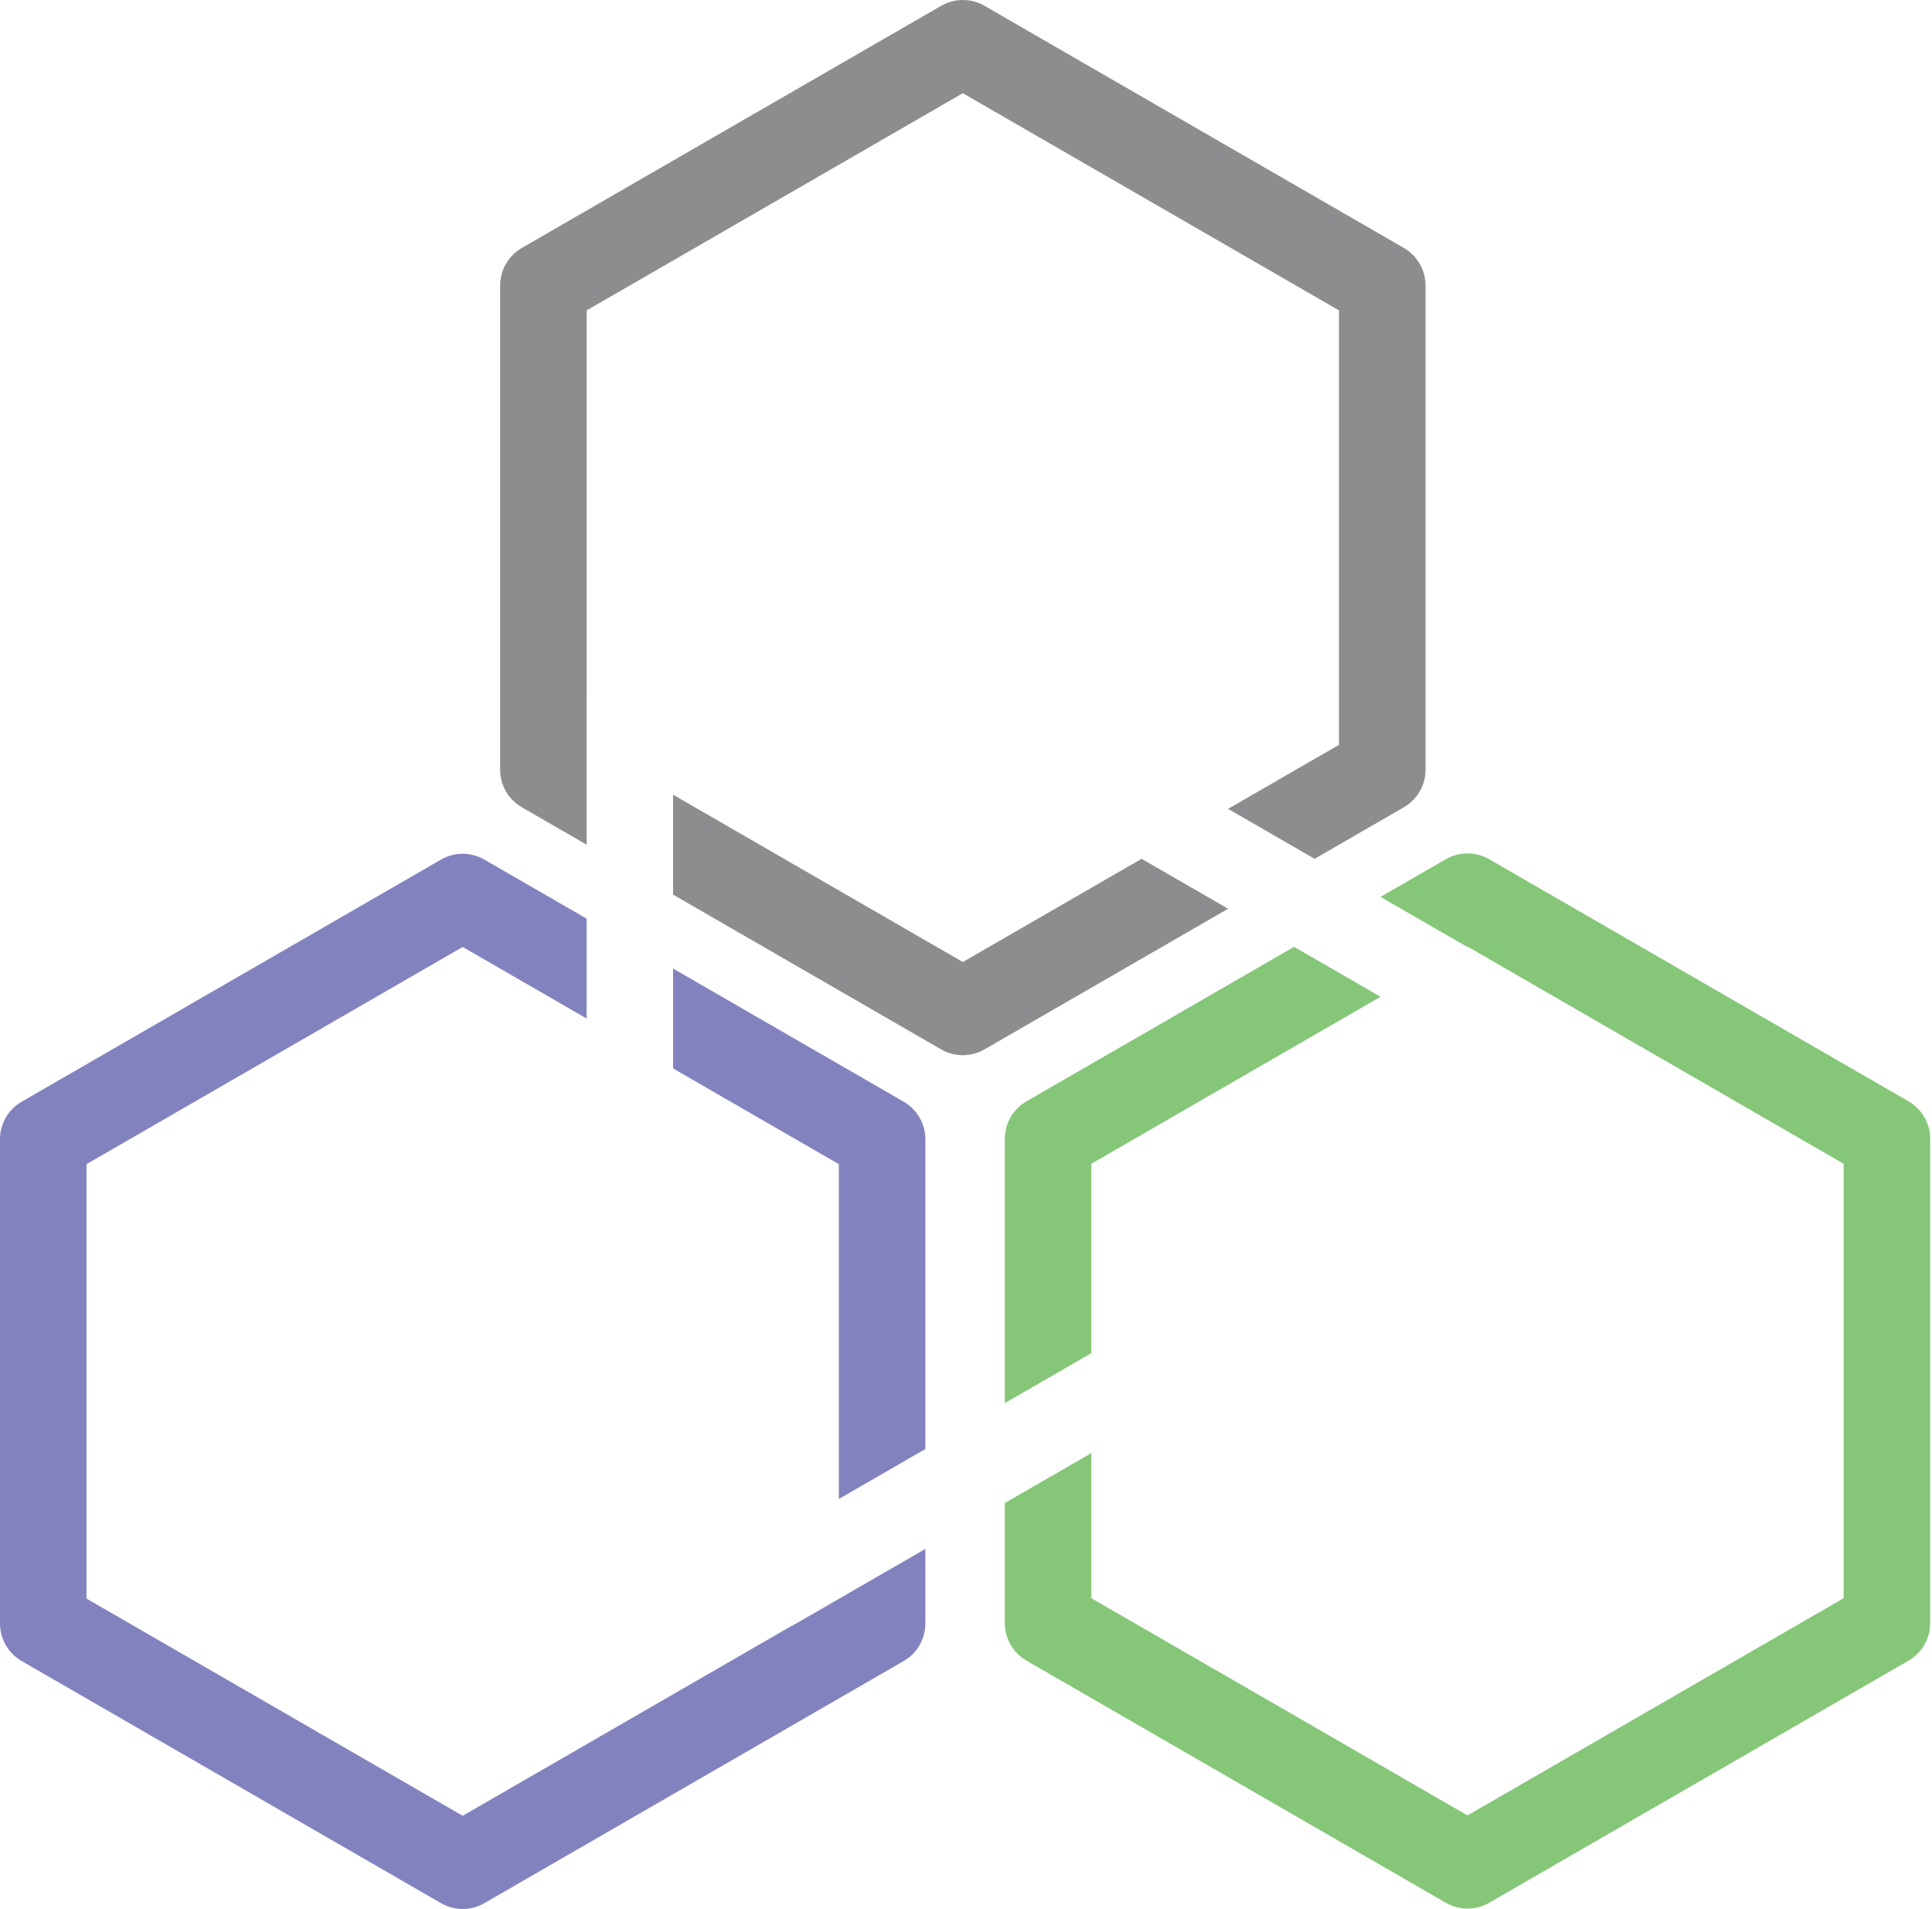 <?xml version="1.0" encoding="UTF-8" standalone="no"?>
<!DOCTYPE svg PUBLIC "-//W3C//DTD SVG 1.1//EN" "http://www.w3.org/Graphics/SVG/1.1/DTD/svg11.dtd">
<svg width="100%" height="100%" viewBox="0 0 335 331" version="1.1" xmlns="http://www.w3.org/2000/svg" xmlns:xlink="http://www.w3.org/1999/xlink" xml:space="preserve" xmlns:serif="http://www.serif.com/" style="fill-rule:evenodd;clip-rule:evenodd;stroke-linejoin:round;stroke-miterlimit:2;">
    <g id="Layer-1" serif:id="Layer 1" transform="matrix(1,0,0,1,-105,-119.25)">
        <path id="path3" d="M271.95,119.25C270.633,119.25 269.34,119.597 268.2,120.255L195.475,162.242C193.156,163.58 191.723,166.061 191.723,168.738L191.723,252.713C191.723,255.39 193.156,257.872 195.475,259.21L206.713,265.698L206.713,240.205L206.724,240.211L206.724,173.067L271.952,135.409L337.177,173.067L337.177,248.385L317.944,259.49L332.944,268.15L348.429,259.21C350.747,257.872 352.18,255.39 352.18,252.713L352.18,168.738C352.18,166.061 350.747,163.58 348.429,162.242L275.7,120.255C274.56,119.597 273.266,119.25 271.95,119.25ZM221.713,257.039L221.713,274.359L268.2,301.198C270.517,302.536 273.382,302.536 275.7,301.198L317.946,276.807L302.947,268.148L271.951,286.044L221.713,257.039Z" style="fill:rgb(141,140,142);fill-rule:nonzero;"/>
        <path id="path13" d="M185.225,267.275C183.909,267.276 182.616,267.622 181.477,268.28L108.751,310.267C106.433,311.605 105,314.087 105,316.764L105,400.739C105,403.416 106.433,405.897 108.751,407.235L181.477,449.224C183.794,450.561 186.658,450.561 188.975,449.224L261.703,407.235C264.022,405.897 265.455,403.416 265.455,400.739L265.455,387.797L242.366,401.127L242.366,401.08L185.228,434.07L119.999,396.41L119.999,321.092L185.228,283.434L206.713,295.838L206.713,278.521L188.975,268.28C187.835,267.622 186.542,267.275 185.225,267.275ZM221.713,287.18L221.713,304.499L250.453,321.092L250.453,379.138L265.455,370.477L265.455,316.764C265.455,314.087 264.022,311.605 261.703,310.267L221.713,287.18Z" style="fill:rgb(130,131,190);fill-rule:nonzero;"/>
        <path id="path15" d="M359.457,267.208C358.14,267.208 356.847,267.555 355.707,268.213L344.38,274.752L359.379,283.412L359.458,283.367L424.683,321.025L424.683,396.343L359.458,434.002L294.23,396.343L294.23,371.186L279.231,379.844L279.231,400.671C279.231,403.348 280.664,405.83 282.983,407.168L355.707,449.156C358.024,450.494 360.889,450.494 363.207,449.156L435.935,407.168C438.253,405.83 439.686,403.348 439.686,400.671L439.686,316.696C439.686,314.019 438.253,311.538 435.935,310.2L363.207,268.213C362.066,267.555 360.773,267.208 359.457,267.208ZM329.383,283.411L282.983,310.2C280.664,311.538 279.231,314.019 279.231,316.696L279.231,362.522L294.23,353.862L294.23,321.025L344.382,292.071L329.383,283.411Z" style="fill:rgb(134,198,121);fill-rule:nonzero;"/>
    </g>
</svg>
